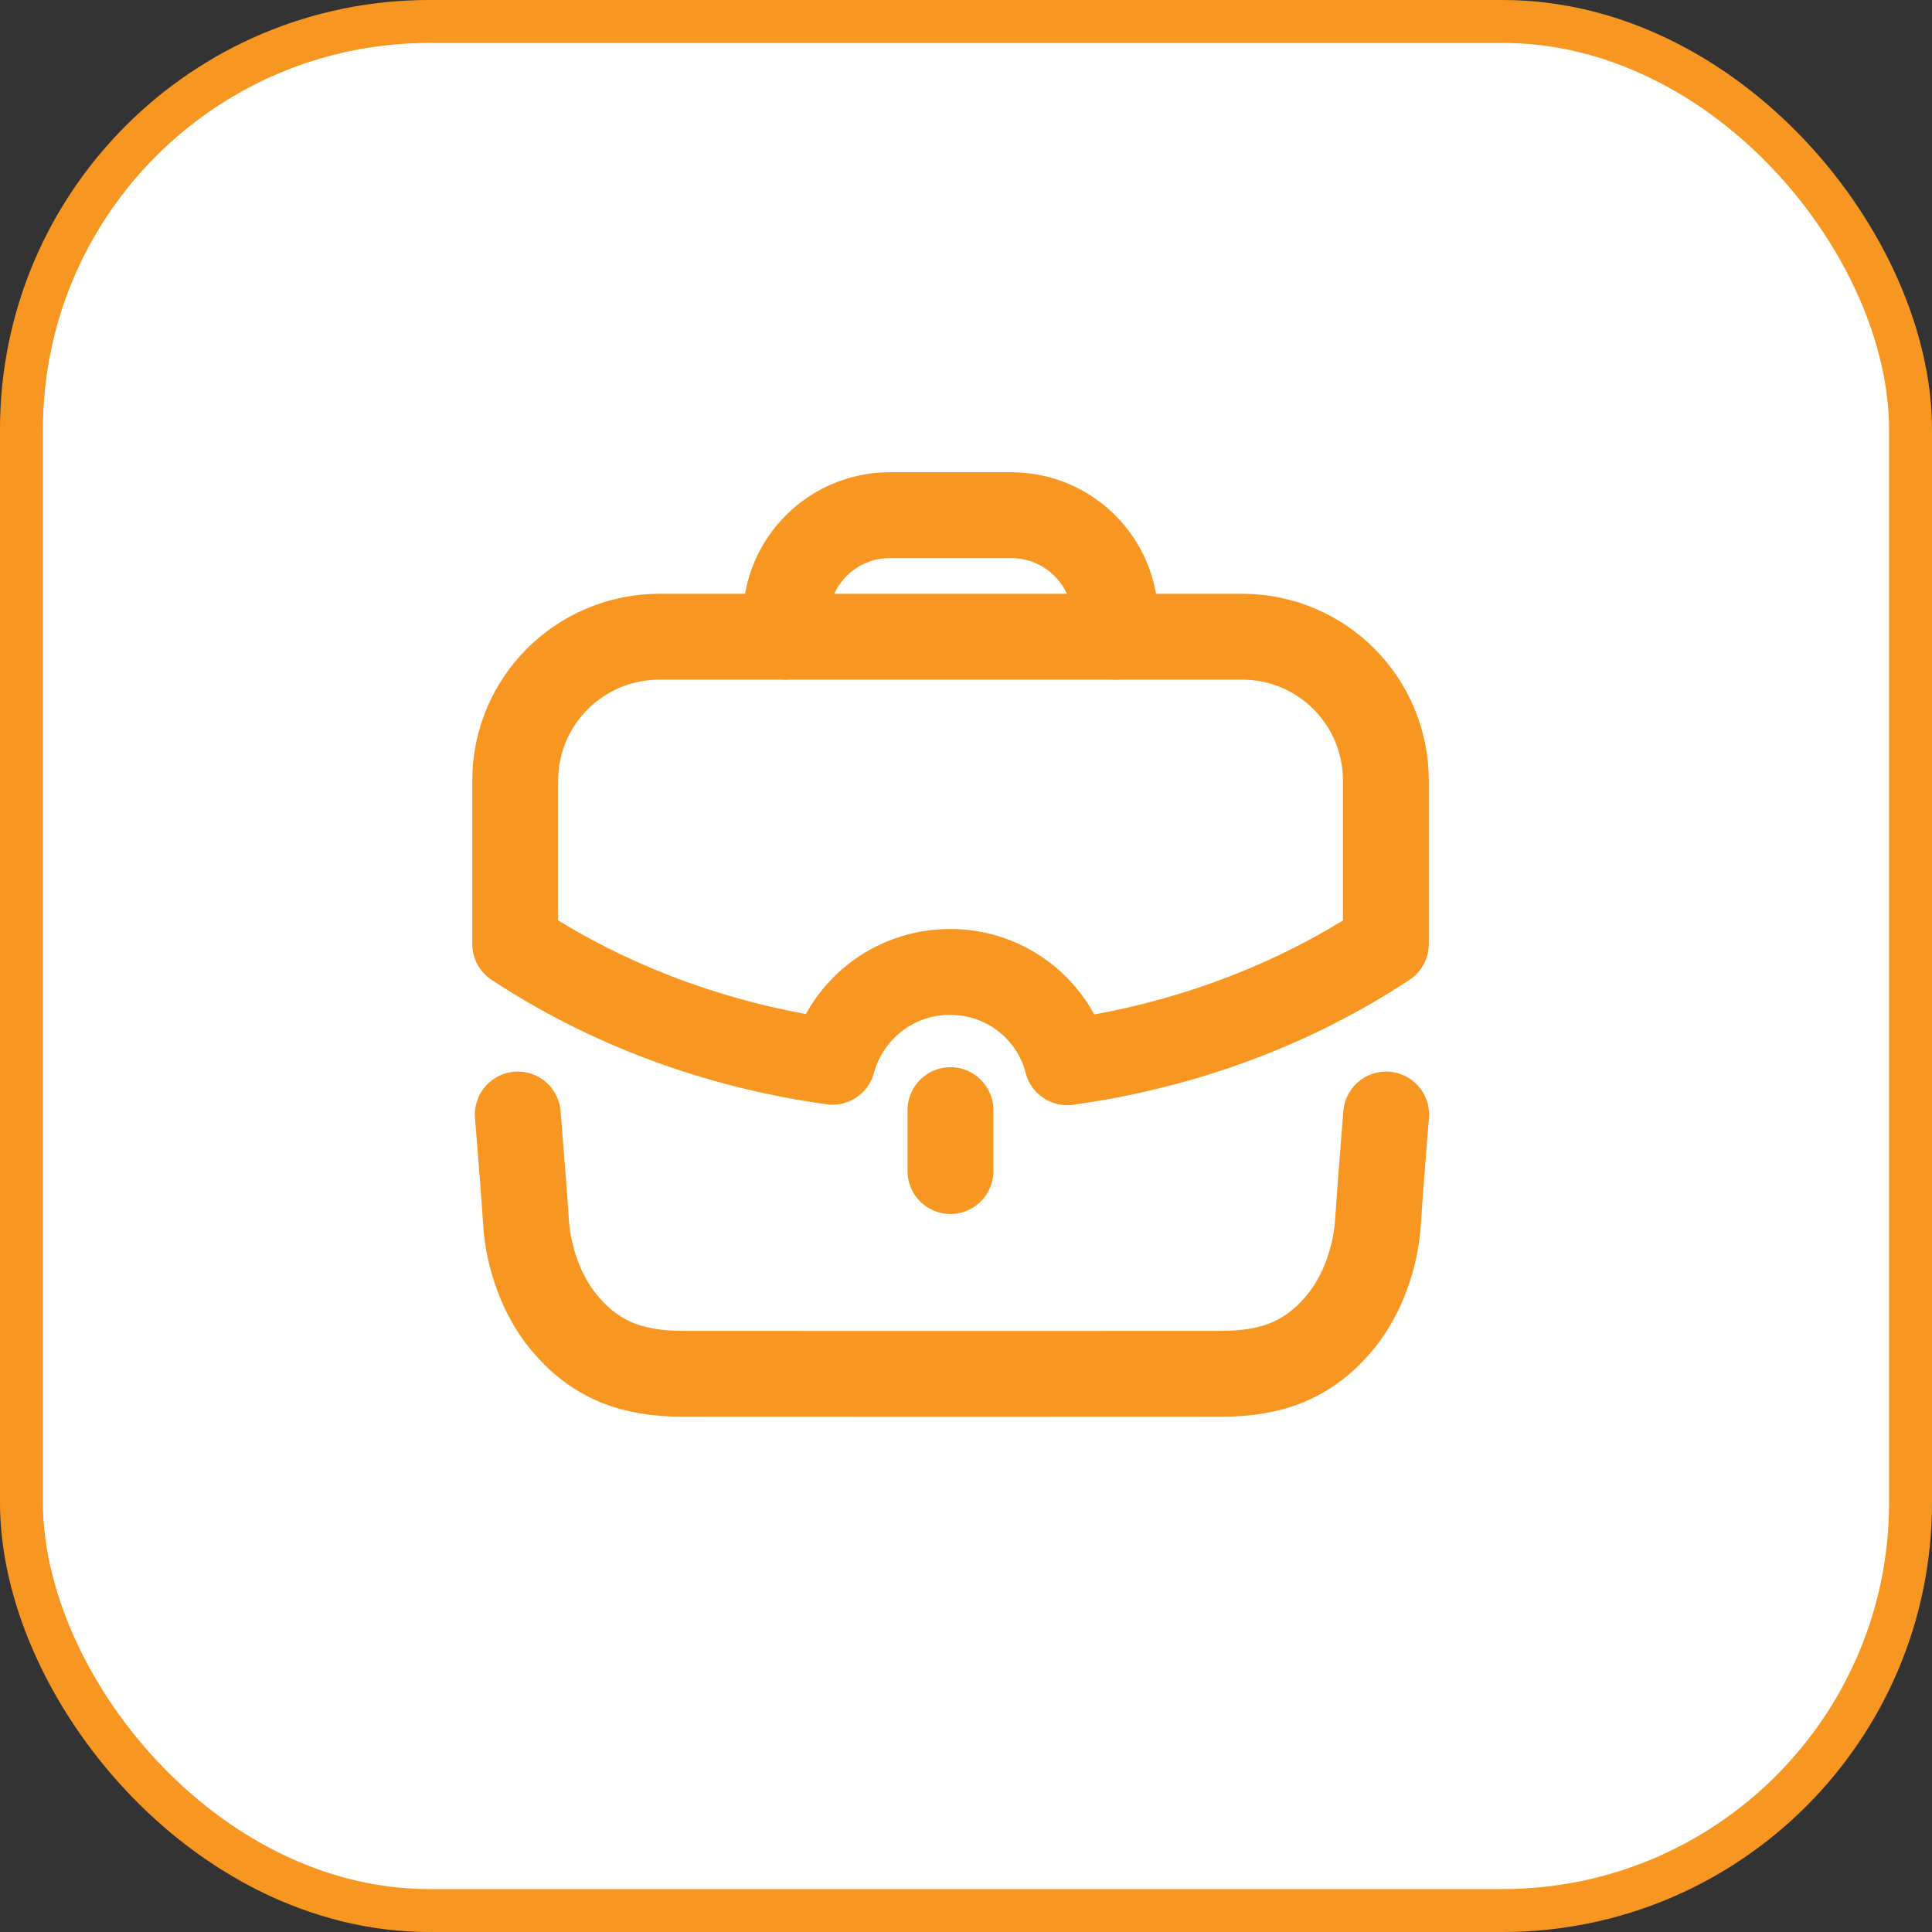 <svg width="45" height="45" viewBox="0 0 45 45" fill="none" xmlns="http://www.w3.org/2000/svg">
<rect x="0" y="0" width="45" height="45" fill="#333333" stroke="none"/>
<rect x="0.5" y="0.5" width="44" height="44" rx="9.5" fill="white" stroke="#F79722"/>
<path d="M12.06 25.959C12.06 25.959 12.216 27.865 12.252 28.466C12.301 29.272 12.612 30.172 13.132 30.797C13.866 31.684 14.73 31.996 15.884 31.998C17.241 32.001 27.106 32.001 28.463 31.998C29.617 31.996 30.481 31.684 31.215 30.797C31.735 30.172 32.046 29.272 32.096 28.466C32.131 27.865 32.286 25.959 32.286 25.959" stroke="#F79722" stroke-width="2" stroke-linecap="round" stroke-linejoin="round"/>
<path d="M18.303 14.829V14.422C18.303 13.084 19.386 12 20.724 12H23.556C24.893 12 25.978 13.084 25.978 14.422L25.979 14.829" stroke="#F79722" stroke-width="2" stroke-linecap="round" stroke-linejoin="round"/>
<path d="M22.138 27.276V25.857" stroke="#F79722" stroke-width="2" stroke-linecap="round" stroke-linejoin="round"/>
<path fill-rule="evenodd" clip-rule="evenodd" d="M12 18.184V21.987C14.104 23.374 16.624 24.346 19.39 24.731C19.721 23.523 20.811 22.638 22.134 22.638C23.437 22.638 24.548 23.523 24.858 24.742C27.635 24.357 30.165 23.385 32.28 21.987V18.184C32.28 16.326 30.785 14.83 28.927 14.83H15.364C13.506 14.83 12 16.326 12 18.184Z" stroke="#F79722" stroke-width="2" stroke-linecap="round" stroke-linejoin="round"/>
</svg>
